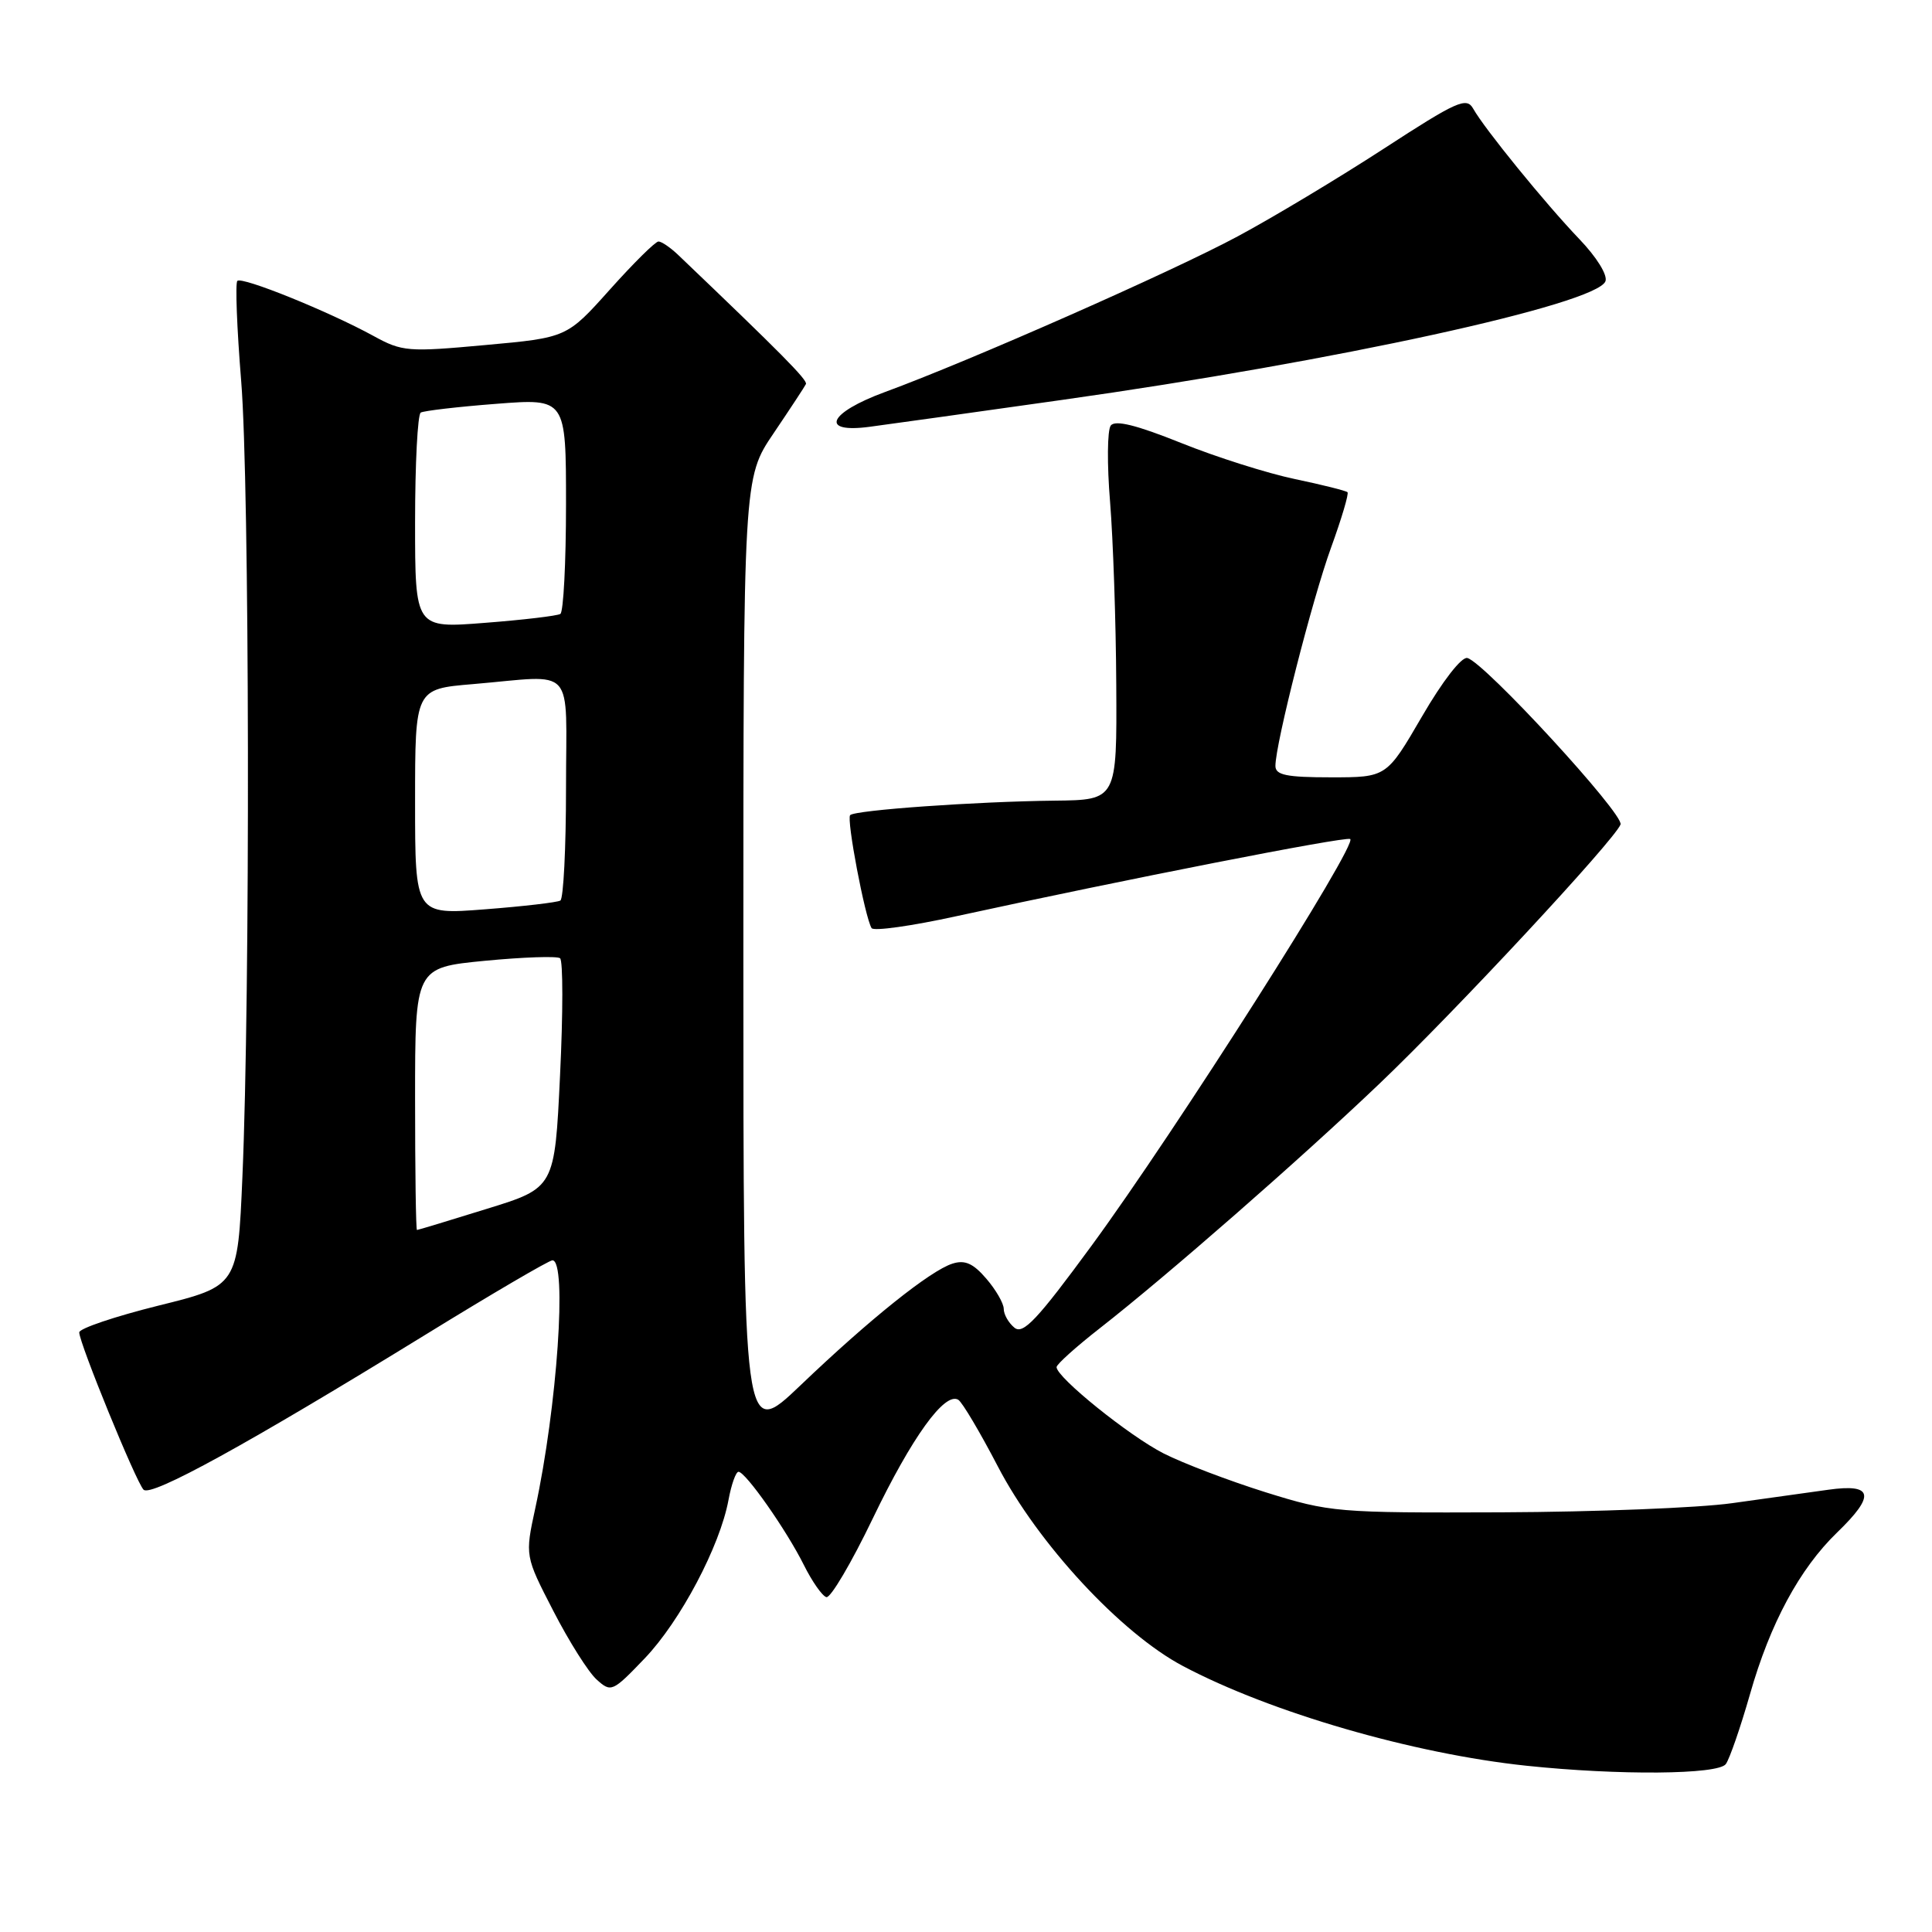 <?xml version="1.0" encoding="UTF-8" standalone="no"?>
<!DOCTYPE svg PUBLIC "-//W3C//DTD SVG 1.1//EN" "http://www.w3.org/Graphics/SVG/1.1/DTD/svg11.dtd" >
<svg xmlns="http://www.w3.org/2000/svg" xmlns:xlink="http://www.w3.org/1999/xlink" version="1.1" viewBox="0 0 256 256">
 <g >
 <path fill="currentColor"
d=" M 228.68 233.75 C 229.18 233.06 230.62 228.90 231.88 224.50 C 234.54 215.14 238.45 207.87 243.44 203.05 C 248.54 198.12 248.21 196.56 242.25 197.40 C 239.64 197.77 233.90 198.57 229.50 199.18 C 225.10 199.80 211.38 200.34 199.00 200.39 C 177.13 200.47 176.25 200.40 167.69 197.73 C 162.85 196.21 156.77 193.90 154.19 192.59 C 149.63 190.27 140.00 182.51 140.00 181.15 C 140.00 180.78 142.58 178.46 145.73 176.00 C 154.61 169.06 172.30 153.60 182.80 143.58 C 192.86 133.99 213.90 111.36 214.73 109.25 C 215.24 107.92 196.65 87.71 194.43 87.19 C 193.66 87.00 191.13 90.27 188.42 94.94 C 183.73 103.00 183.73 103.00 176.37 103.00 C 170.47 103.00 169.00 102.70 169.00 101.49 C 169.00 98.56 173.88 79.41 176.38 72.54 C 177.77 68.71 178.75 65.41 178.55 65.22 C 178.36 65.03 175.22 64.24 171.59 63.48 C 167.95 62.72 161.16 60.57 156.49 58.69 C 150.56 56.31 147.76 55.62 147.18 56.39 C 146.72 57.00 146.68 61.55 147.09 66.50 C 147.49 71.45 147.87 82.36 147.91 90.75 C 148.00 106.00 148.00 106.00 139.75 106.09 C 129.28 106.21 113.32 107.34 112.65 108.01 C 112.14 108.53 114.61 121.55 115.49 122.98 C 115.75 123.41 120.81 122.70 126.73 121.40 C 149.14 116.52 178.04 110.85 178.90 111.17 C 180.10 111.61 155.78 149.86 144.66 165.03 C 137.43 174.89 135.56 176.88 134.41 175.92 C 133.63 175.28 133.00 174.16 133.00 173.43 C 133.00 172.71 131.96 170.90 130.69 169.43 C 128.95 167.40 127.85 166.91 126.20 167.44 C 123.27 168.37 115.23 174.80 106.05 183.58 C 98.50 190.78 98.50 190.78 98.50 127.06 C 98.50 63.33 98.50 63.33 102.50 57.42 C 104.70 54.16 106.63 51.23 106.79 50.89 C 107.03 50.37 103.53 46.83 89.83 33.75 C 88.82 32.79 87.66 32.00 87.25 32.00 C 86.84 32.00 83.94 34.87 80.81 38.37 C 75.11 44.74 75.11 44.74 64.31 45.72 C 54.07 46.66 53.29 46.60 49.50 44.52 C 43.57 41.27 32.05 36.61 31.45 37.22 C 31.16 37.50 31.39 43.49 31.96 50.52 C 33.07 64.09 33.17 131.77 32.12 155.95 C 31.50 170.40 31.50 170.40 21.00 173.00 C 15.22 174.44 10.50 176.03 10.50 176.55 C 10.50 177.96 18.02 196.36 19.02 197.39 C 20.00 198.40 32.76 191.38 56.45 176.81 C 65.22 171.41 72.75 167.00 73.20 167.00 C 75.17 167.00 73.83 186.45 70.93 199.84 C 69.56 206.17 69.56 206.17 73.32 213.46 C 75.38 217.47 77.96 221.56 79.05 222.54 C 80.97 224.28 81.15 224.21 85.43 219.74 C 90.14 214.82 95.40 204.88 96.53 198.75 C 96.91 196.69 97.51 195.01 97.86 195.02 C 98.81 195.05 104.21 202.75 106.50 207.34 C 107.60 209.55 108.95 211.48 109.50 211.63 C 110.05 211.78 112.82 207.09 115.65 201.20 C 120.83 190.43 125.19 184.38 126.98 185.48 C 127.51 185.81 129.86 189.78 132.21 194.29 C 137.53 204.54 148.55 216.43 156.75 220.76 C 168.36 226.91 187.26 232.39 202.27 233.97 C 214.53 235.26 227.65 235.15 228.68 233.75 Z  M 140.80 52.98 C 176.93 47.89 211.55 40.32 212.73 37.27 C 213.04 36.45 211.57 34.08 209.27 31.68 C 204.77 26.98 196.69 17.05 195.20 14.39 C 194.32 12.83 193.05 13.40 183.36 19.70 C 177.39 23.58 168.68 28.81 164.00 31.32 C 155.30 36.00 128.46 47.84 117.25 51.95 C 109.74 54.71 108.55 57.45 115.25 56.55 C 117.59 56.24 129.09 54.64 140.80 52.98 Z  M 55.00 145.60 C 55.00 128.21 55.00 128.21 64.25 127.31 C 69.34 126.82 73.82 126.67 74.21 126.97 C 74.61 127.28 74.61 134.25 74.21 142.46 C 73.50 157.40 73.50 157.40 64.50 160.18 C 59.55 161.72 55.39 162.98 55.25 162.98 C 55.11 162.99 55.00 155.17 55.00 145.60 Z  M 55.00 106.25 C 55.00 91.29 55.00 91.29 62.65 90.65 C 76.48 89.48 75.00 87.82 75.00 104.44 C 75.00 112.38 74.66 119.08 74.25 119.33 C 73.84 119.57 69.34 120.10 64.25 120.49 C 55.00 121.21 55.00 121.21 55.00 106.25 Z  M 55.00 69.19 C 55.00 61.45 55.34 54.92 55.75 54.67 C 56.16 54.43 60.66 53.90 65.75 53.51 C 75.00 52.79 75.00 52.79 75.00 66.83 C 75.00 74.56 74.66 81.09 74.25 81.35 C 73.84 81.60 69.34 82.14 64.25 82.53 C 55.00 83.26 55.00 83.26 55.00 69.19 Z "/>
</g>
</svg>